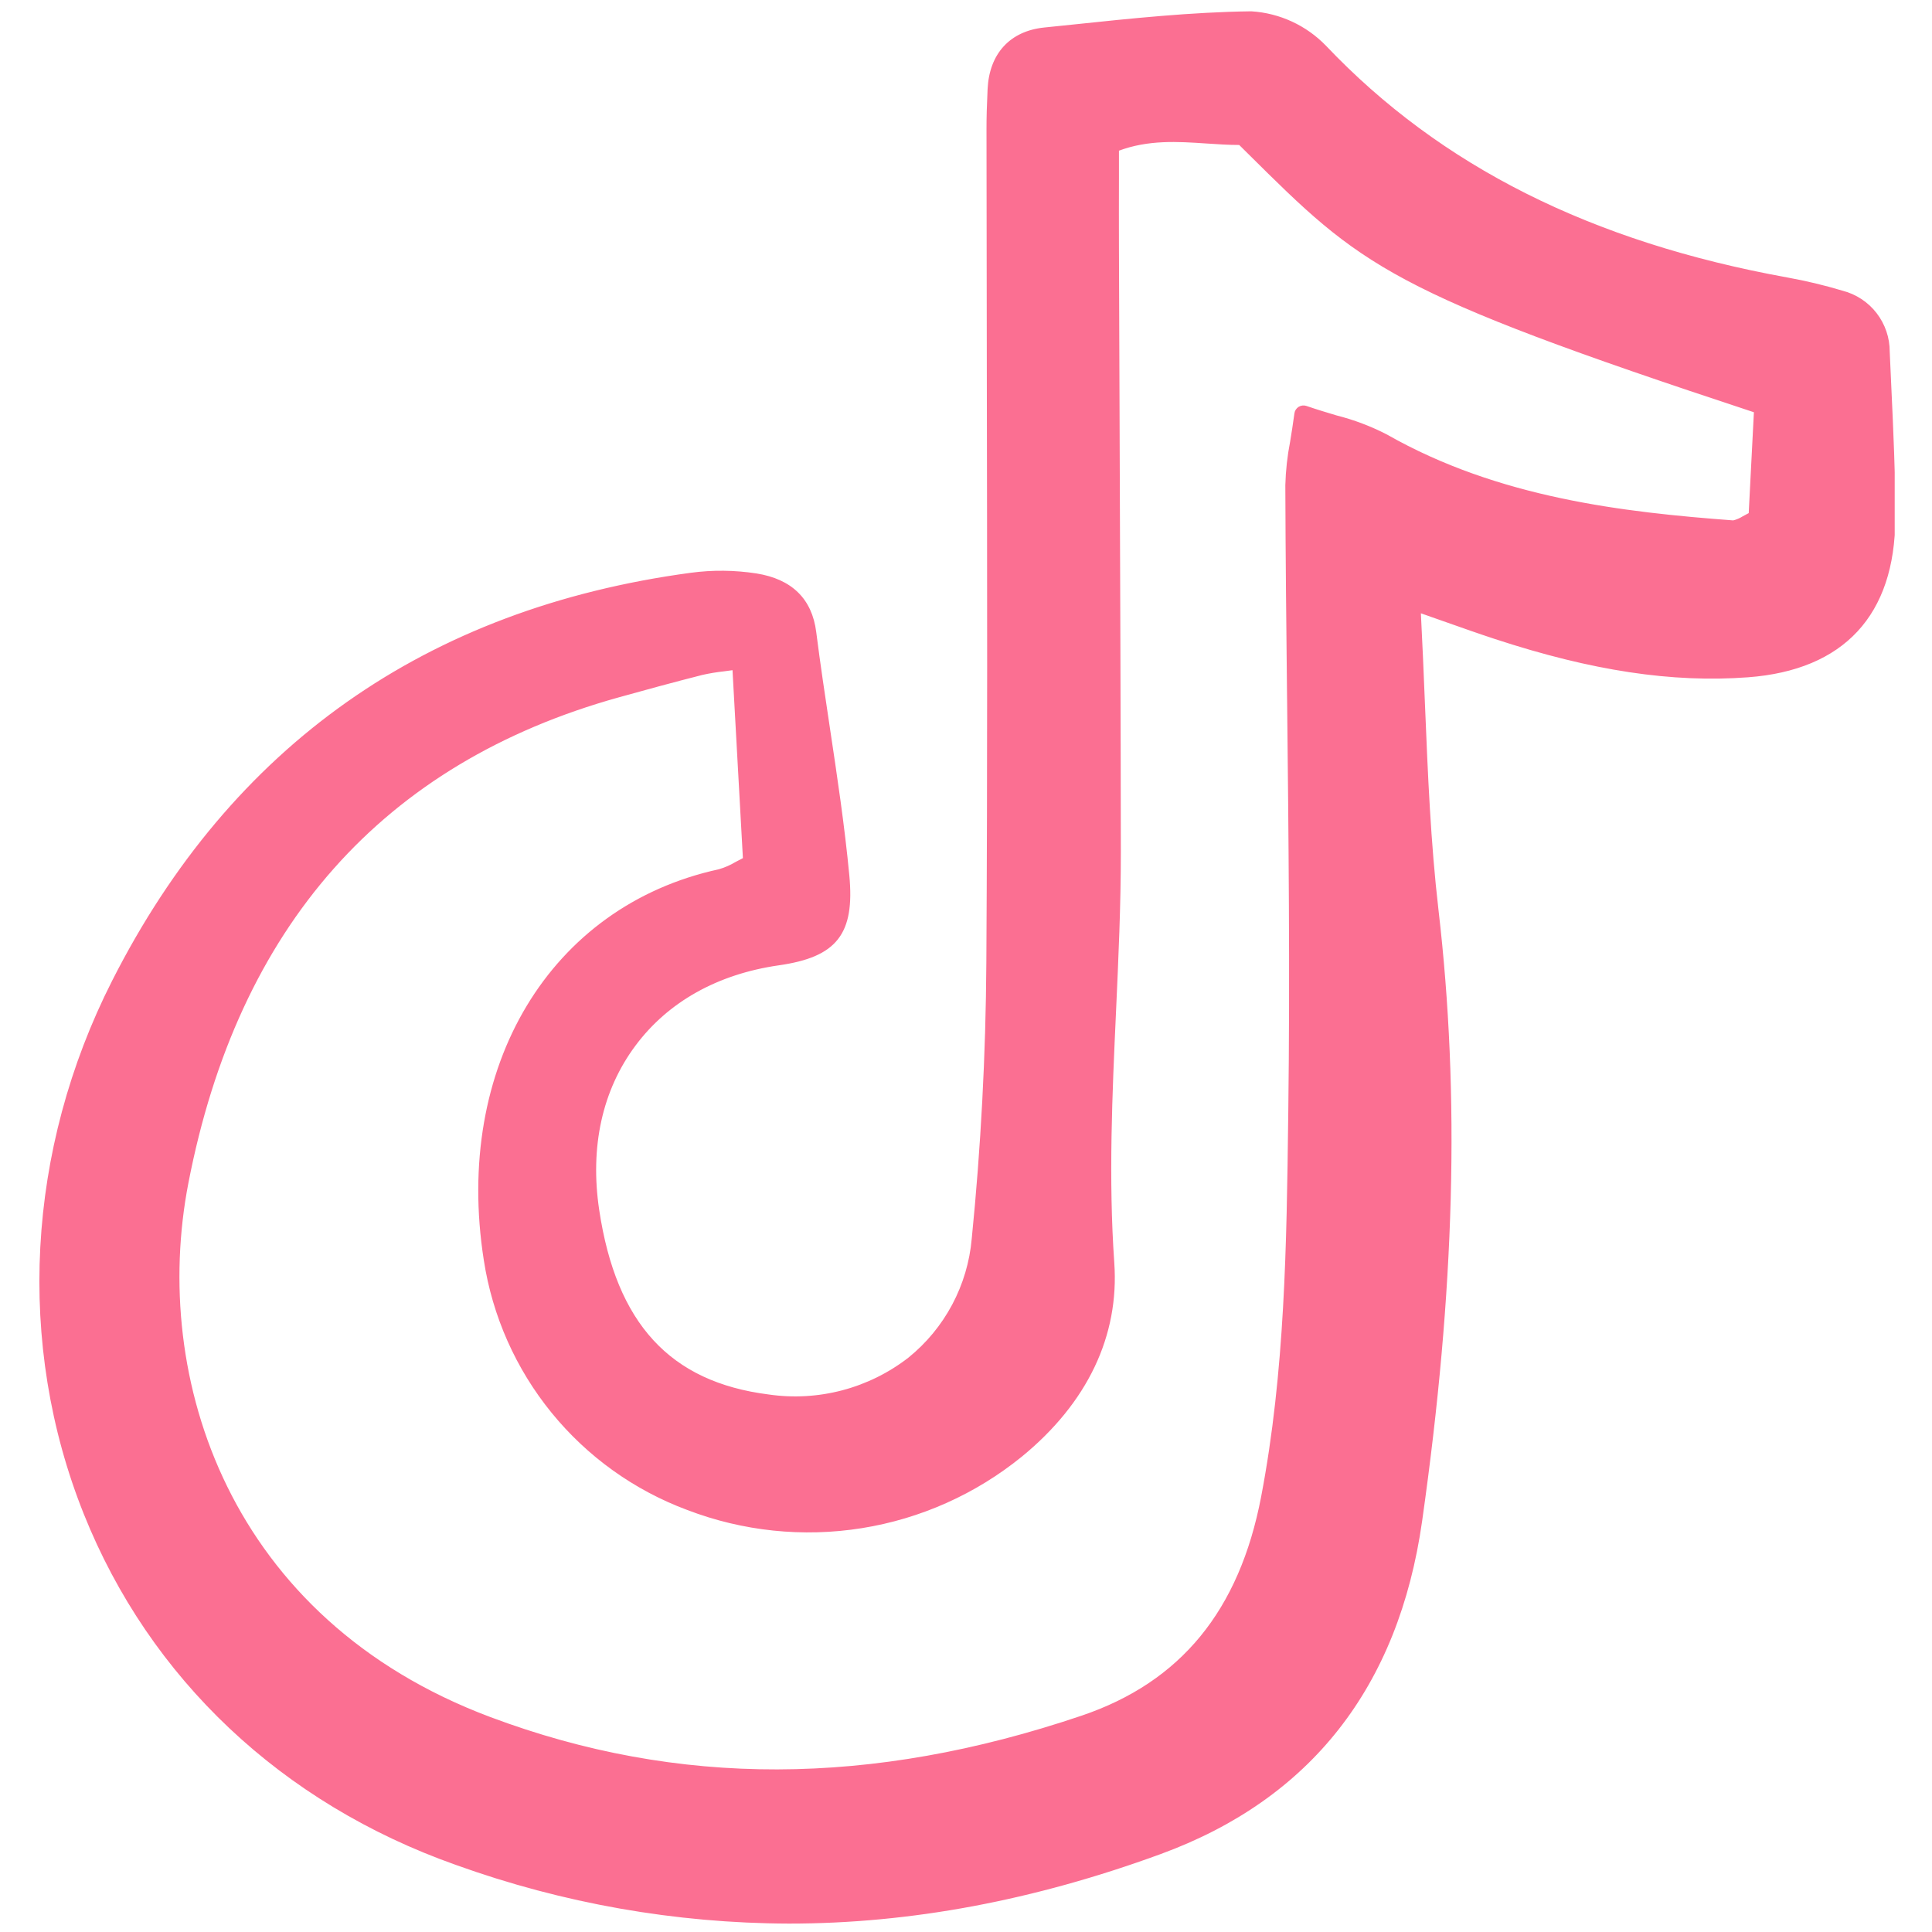 <?xml version="1.0" encoding="UTF-8" standalone="no"?>
<!DOCTYPE svg PUBLIC "-//W3C//DTD SVG 1.1//EN" "http://www.w3.org/Graphics/SVG/1.1/DTD/svg11.dtd">
<svg width="100%" height="100%" viewBox="0 0 800 800" version="1.1" xmlns="http://www.w3.org/2000/svg" xmlns:xlink="http://www.w3.org/1999/xlink" xml:space="preserve" xmlns:serif="http://www.serif.com/" style="fill-rule:evenodd;clip-rule:evenodd;stroke-linejoin:round;stroke-miterlimit:2;">
    <g transform="matrix(4.878,0,0,4.878,14.634,0)">
        <g>
            <clipPath id="_clip1">
                <rect x="0.314" y="0.74" width="157.521" height="162.772"/>
            </clipPath>
            <g clip-path="url(#_clip1)">
                <path d="M123.953,54.151C132.152,56.842 138.958,57.868 145.383,57.388C153.467,56.782 157.753,52.154 157.78,44.006C157.791,40.308 157.616,36.556 157.447,32.928C157.398,31.904 157.352,30.881 157.308,29.858C157.312,28.696 156.928,27.565 156.218,26.645C155.507,25.724 154.509,25.068 153.383,24.778C151.854,24.319 150.299,23.946 148.728,23.662C132.049,20.646 119.212,14.2 109.482,3.954C107.83,2.247 105.601,1.217 103.23,1.066L103.16,1.066C98.143,1.132 93.065,1.665 88.154,2.182L85.66,2.439C82.8,2.732 81.078,4.605 80.938,7.579C80.873,8.948 80.845,9.997 80.846,10.977C80.849,17.883 80.858,24.789 80.873,31.695C80.903,48.088 80.934,65.04 80.833,81.708C80.785,89.534 80.369,97.424 79.592,105.157C79.42,107.13 78.851,109.048 77.92,110.796C76.99,112.544 75.715,114.086 74.175,115.33C72.498,116.63 70.577,117.578 68.526,118.119C66.475,118.66 64.335,118.782 62.236,118.477C53.81,117.413 49.211,112.408 47.761,102.725C46.955,97.353 48.023,92.504 50.856,88.702C53.64,84.961 57.875,82.588 63.1,81.839C67.971,81.142 69.458,79.245 68.992,74.321C68.595,70.126 67.958,65.891 67.342,61.797C66.941,59.13 66.526,56.371 66.182,53.658C65.833,50.895 64.156,49.254 61.198,48.782C59.358,48.497 57.487,48.478 55.642,48.727C33.215,51.751 16.721,63.378 6.619,83.286C-0.667,97.637 -1.541,114.11 4.211,128.482C9.796,142.439 20.99,152.996 35.731,158.208C44.792,161.472 54.347,163.155 63.979,163.183C74.297,163.183 84.748,161.218 95.486,157.289C108.174,152.644 115.621,143.16 117.616,129.102C120.399,109.497 120.84,93.018 119.003,77.241C118.338,71.524 118.101,65.766 117.851,59.67C117.748,57.155 117.641,54.563 117.502,51.91C118.217,52.16 118.875,52.393 119.492,52.61C121.207,53.216 122.561,53.695 123.953,54.151ZM106.363,59.346C106.486,70.822 106.614,82.69 106.464,94.355L106.455,95.017C106.324,105.565 106.183,116.472 104.158,127.068C102.305,136.77 97.297,142.877 88.847,145.737C70.969,151.786 54.534,151.827 38.6,145.859C16.369,137.531 9.668,117.031 12.888,100.408C17.115,78.589 29.427,64.691 49.483,59.099C51.583,58.514 54.077,57.829 56.613,57.187C57.219,57.051 57.833,56.95 58.451,56.883C58.702,56.849 58.976,56.813 59.279,56.771L60.171,72.907C59.937,73.025 59.718,73.142 59.51,73.251C59.05,73.529 58.556,73.744 58.039,73.893C43.775,76.995 35.605,90.589 38.172,106.95C38.898,111.686 40.877,116.144 43.904,119.859C46.931,123.575 50.895,126.415 55.387,128.084C60.084,129.881 65.171,130.411 70.137,129.618C75.103,128.825 79.773,126.738 83.676,123.567C89.218,119.031 91.918,113.367 91.483,107.188C90.983,100.061 91.312,92.834 91.632,85.846C91.834,81.405 92.044,76.814 92.04,72.284C92.029,60.636 91.983,48.794 91.939,37.342C91.917,31.934 91.897,26.528 91.879,21.121C91.872,19.152 91.874,17.183 91.879,15.162L91.879,12.717C94.454,11.743 96.982,11.912 99.432,12.077C100.351,12.139 101.295,12.202 102.223,12.202L102.238,12.202L102.975,12.933C112.699,22.581 114.765,24.629 145.992,34.92L145.545,43.622C145.348,43.72 145.169,43.819 145,43.912C144.735,44.082 144.444,44.206 144.138,44.281C134.874,43.588 124.193,42.394 114.669,36.969C113.321,36.275 111.898,35.737 110.429,35.365C109.621,35.124 108.784,34.874 107.87,34.56C107.775,34.527 107.675,34.516 107.575,34.527C107.476,34.538 107.38,34.571 107.295,34.623C107.21,34.676 107.138,34.747 107.083,34.831C107.029,34.915 106.994,35.01 106.982,35.109C106.862,36.011 106.734,36.8 106.617,37.516C106.381,38.728 106.245,39.957 106.213,41.191C106.231,47.243 106.297,53.396 106.361,59.346L106.363,59.346Z" style="fill:rgb(251,111,146);fill-rule:nonzero;stroke:rgb(251,111,146);stroke-width:0.21px;"/>
            </g>
        </g>
    </g>
</svg>
